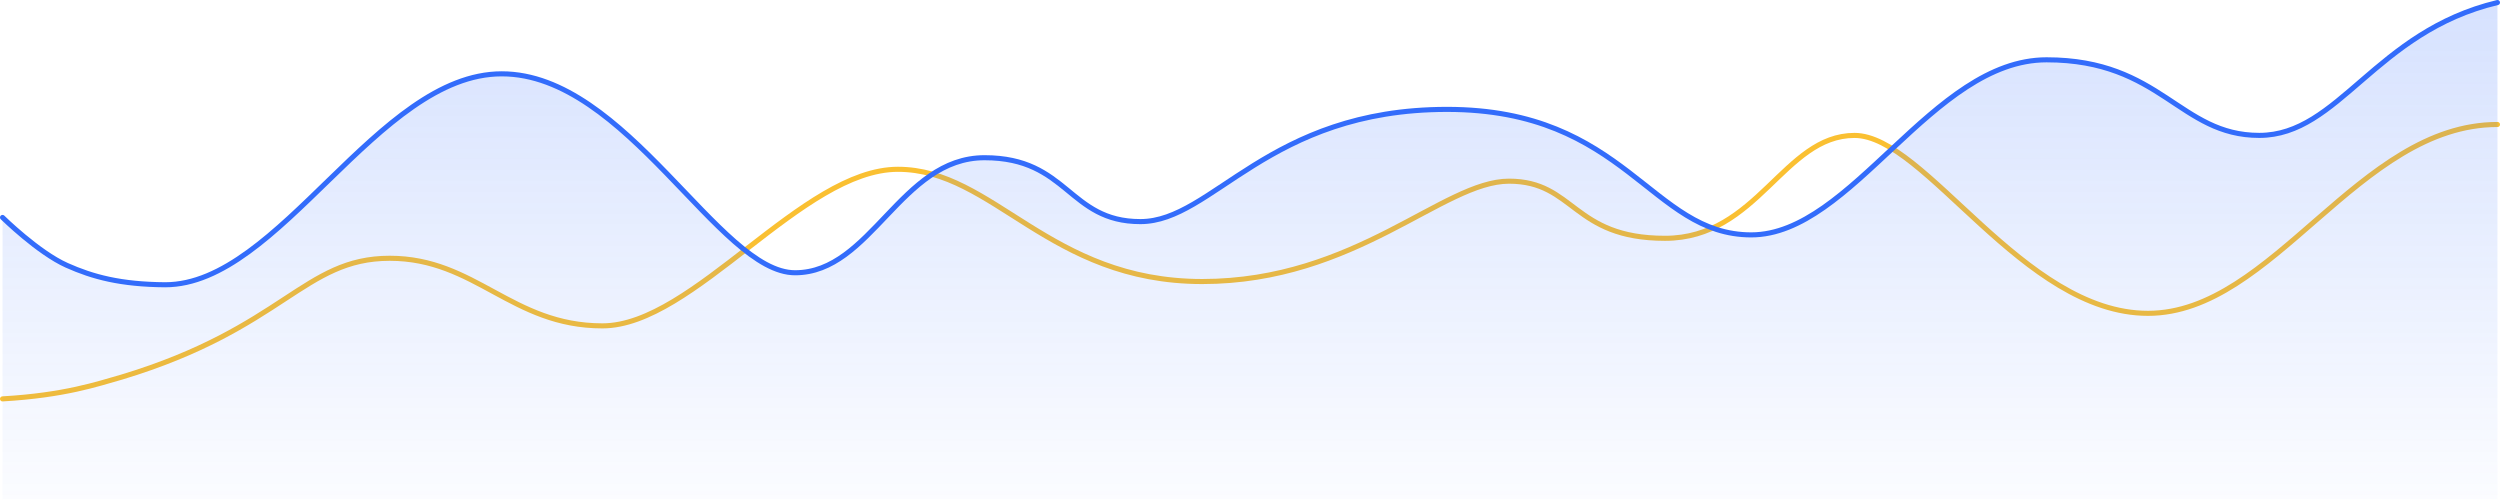 <svg width="984" height="197" viewBox="0 0 984 197" fill="none" xmlns="http://www.w3.org/2000/svg">
<path d="M983 49C928.246 49 894.742 123.327 845.451 123.327C796.16 123.327 757.789 53.301 729.938 53.301C702.086 53.301 691.849 93.797 655.349 93.797C618.848 93.797 619.822 71.31 593.945 71.31C568.067 71.31 533.593 110.811 473.209 110.811C412.825 110.811 391.061 66.633 353.415 66.633C315.769 66.633 272.876 128.261 237.121 128.261C201.365 128.261 187.154 101.657 153.381 101.657C119.609 101.657 111.637 129.17 47.902 148.422C38.221 151.171 25.427 155.59 1 157" stroke="#FAC032" stroke-width="2" stroke-linecap="round"/>
<path d="M26.304 104.44C14.999 99.388 1 85.592 1 85.592V196.5H983V1C934.813 12.5 920.611 53.289 889.234 53.289C857.857 53.289 850.613 23.542 805.533 23.542C760.453 23.542 728.877 92.45 689.293 92.45C649.708 92.45 640.112 43.054 569.554 43.054C498.996 43.054 477.29 87.222 448.874 87.222C420.457 87.222 420.48 62.078 387.498 62.078C354.516 62.078 342.874 107.358 312.944 107.358C283.014 107.358 246.5 29.06 197.484 29.06C148.468 29.06 110.055 112.083 65.004 112.083C47.438 111.952 36.506 109 26.304 104.44Z" fill="url(#paint0_linear_2_205)"/>
<path d="M1 85.592C1 85.592 14.999 99.388 26.304 104.44C36.506 109 47.438 111.952 65.004 112.083C110.055 112.083 148.468 29.06 197.484 29.06C246.5 29.06 283.014 107.358 312.944 107.358C342.874 107.358 354.516 62.078 387.498 62.078C420.48 62.078 420.457 87.222 448.874 87.222C477.29 87.222 498.996 43.054 569.554 43.054C640.112 43.054 649.708 92.45 689.293 92.45C728.877 92.45 760.453 23.542 805.533 23.542C850.613 23.542 857.857 53.289 889.234 53.289C920.611 53.289 934.813 12.5 983 1" stroke="#336CFB" stroke-width="2" stroke-linecap="round"/>
<defs>
<linearGradient id="paint0_linear_2_205" x1="492" y1="1" x2="492" y2="196.5" gradientUnits="userSpaceOnUse">
<stop stop-color="#336CFB" stop-opacity="0.2"/>
<stop offset="1" stop-color="#336CFB" stop-opacity="0.02"/>
</linearGradient>
</defs>
</svg>
